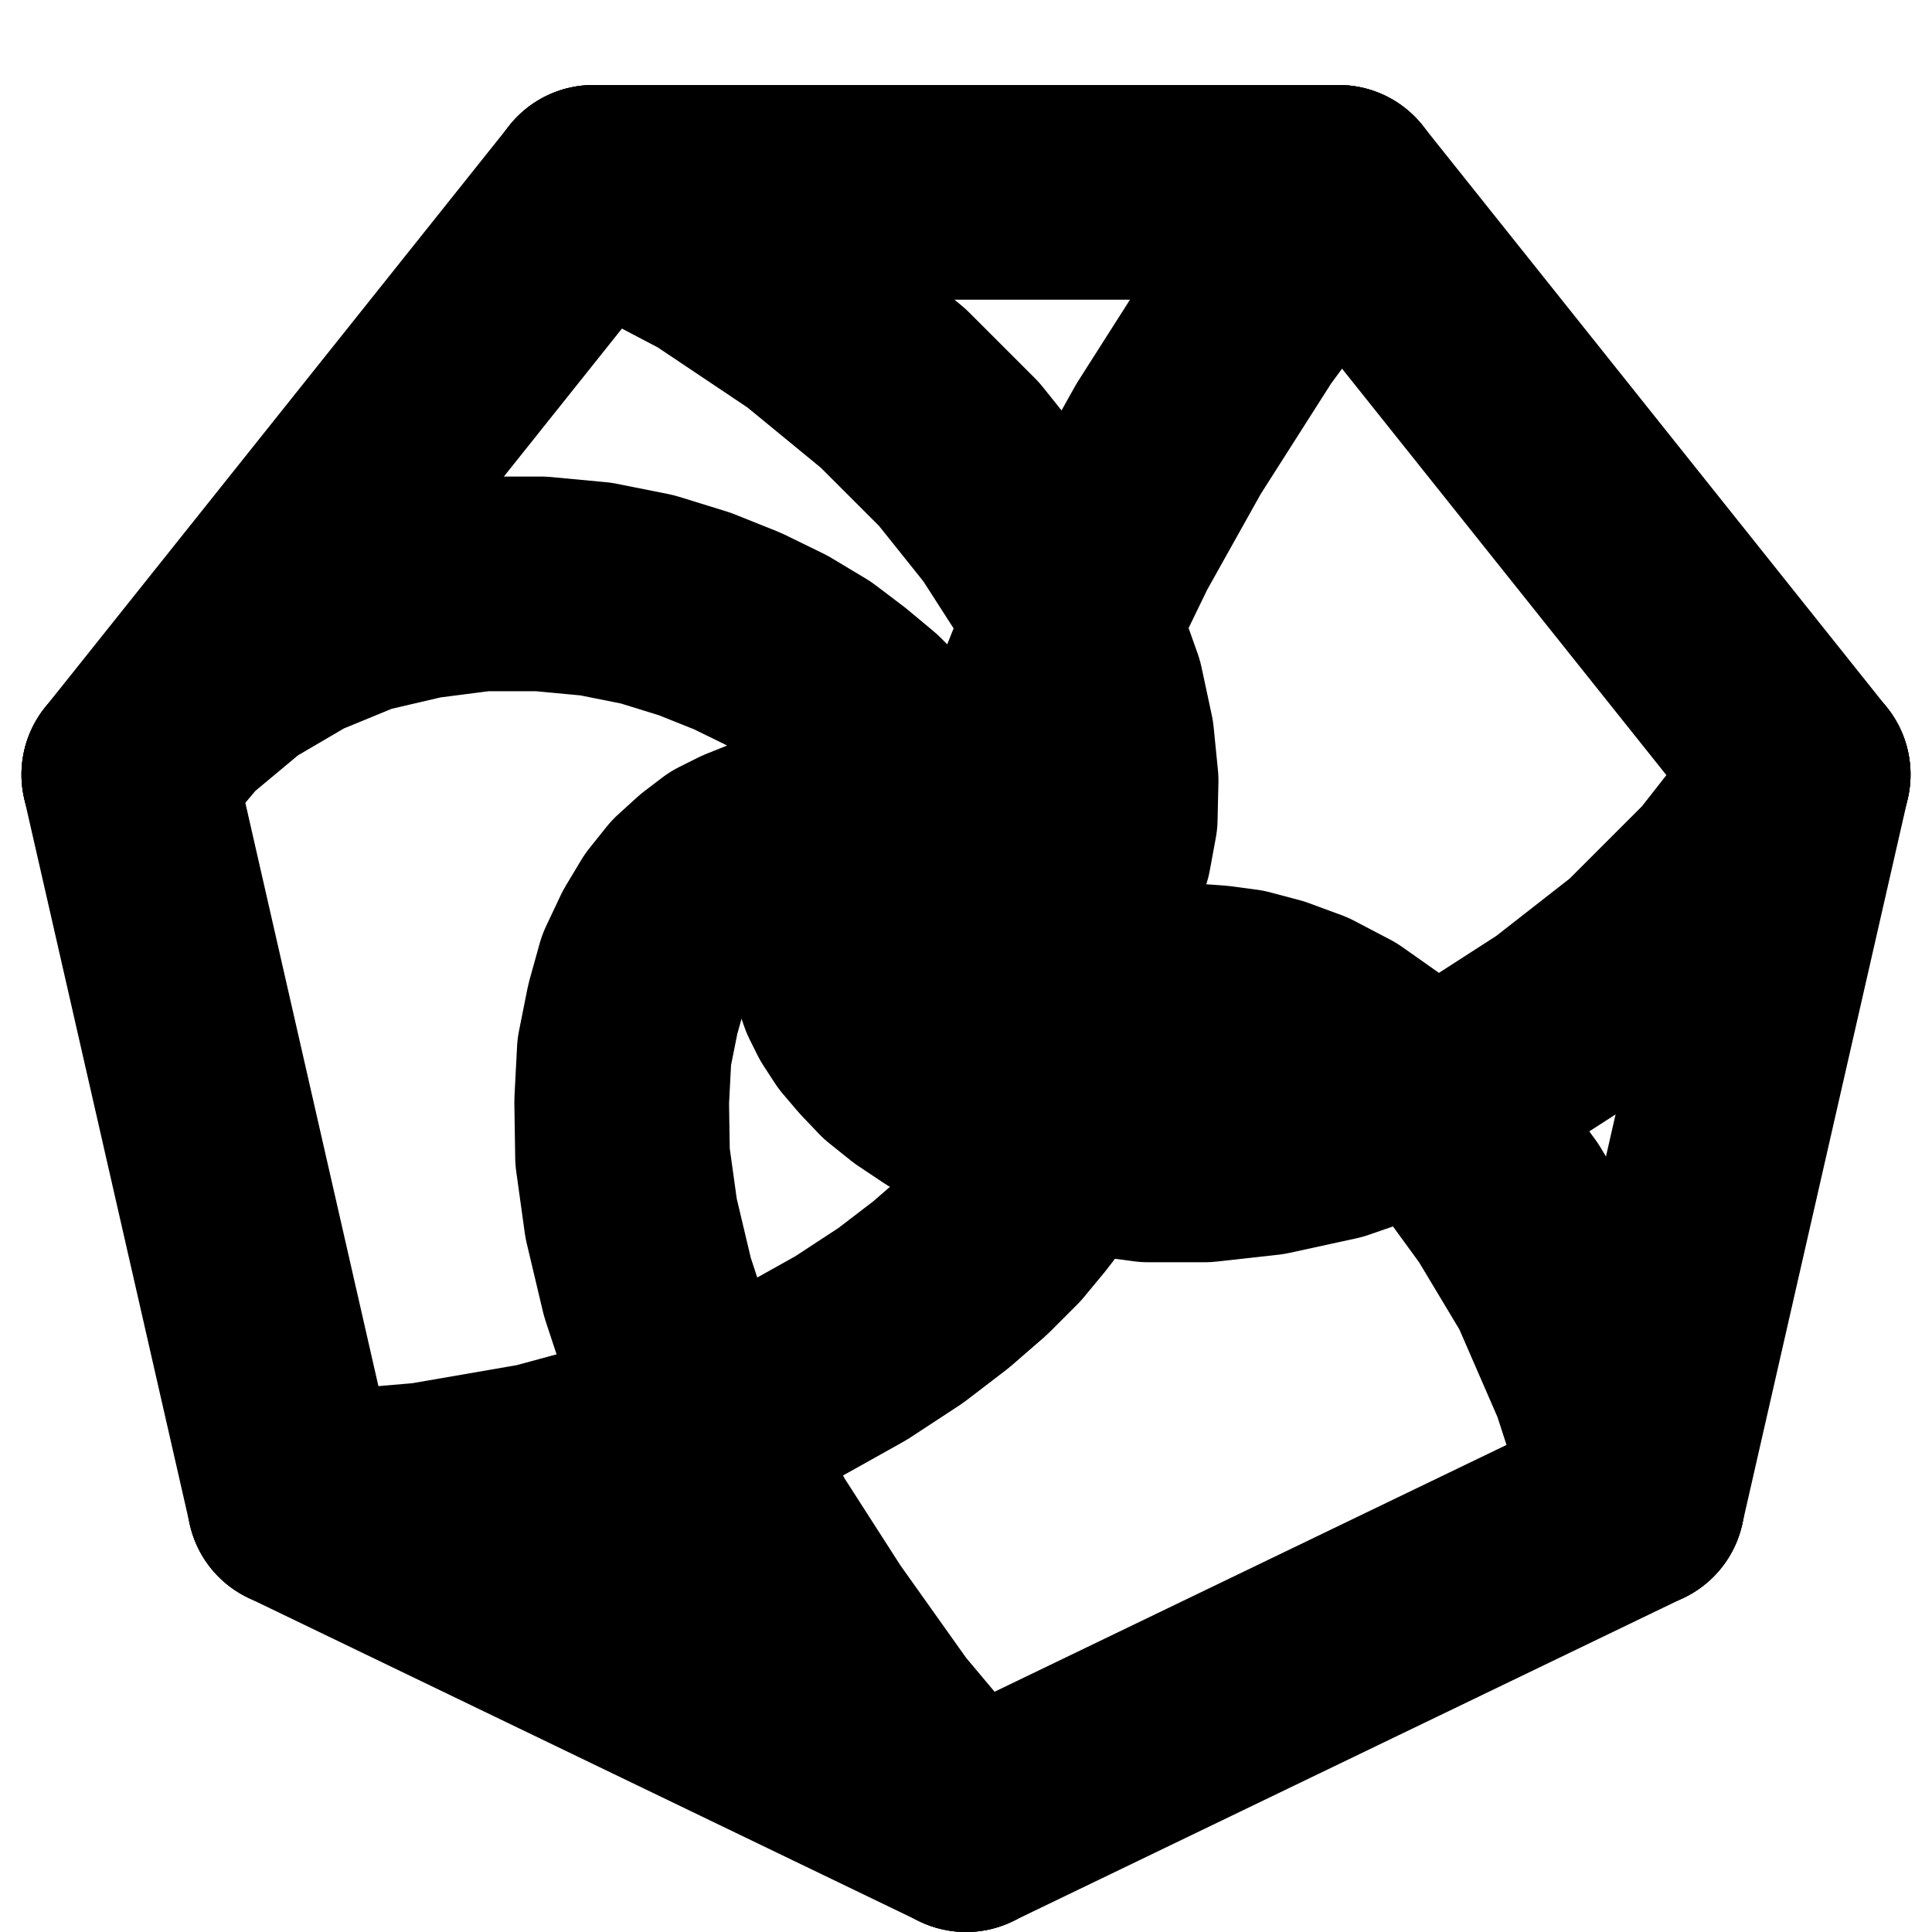 <svg viewBox="-1.125 -1.125 2.25 2.25" xmlns="http://www.w3.org/2000/svg"><linearGradient id="a" x1="0" y1="1" x2=".782" y2=".623" gradientUnits="userSpaceOnUse"><stop offset="0%" stop-color="hsl(-90, 100%, 50%)"/><stop offset="100%" stop-color="hsl(-38.571, 100%, 50%)"/></linearGradient><path stroke="url(#a)" stroke-width=".25" stroke-linecap="round" d="M0 1 .782.623"/><linearGradient id="b" x1=".782" y1=".623" x2=".975" y2="-.223" gradientUnits="userSpaceOnUse"><stop offset="0%" stop-color="hsl(-38.571, 100%, 50%)"/><stop offset="100%" stop-color="hsl(12.857, 100%, 50%)"/></linearGradient><path stroke="url(#b)" stroke-width=".25" stroke-linecap="round" d="m.782.623.193-.846"/><linearGradient id="c" x1=".975" y1="-.223" x2=".434" y2="-.901" gradientUnits="userSpaceOnUse"><stop offset="0%" stop-color="hsl(12.857, 100%, 50%)"/><stop offset="100%" stop-color="hsl(64.286, 100%, 50%)"/></linearGradient><path stroke="url(#c)" stroke-width=".25" stroke-linecap="round" d="M.975-.223.434-.901"/><linearGradient id="d" x1=".434" y1="-.901" x2="-.434" y2="-.901" gradientUnits="userSpaceOnUse"><stop offset="0%" stop-color="hsl(64.286, 100%, 50%)"/><stop offset="100%" stop-color="hsl(115.714, 100%, 50%)"/></linearGradient><path stroke="url(#d)" stroke-width=".25" stroke-linecap="round" d="M.434-.901h-.868"/><linearGradient id="e" x1="-.434" y1="-.901" x2="-.975" y2="-.223" gradientUnits="userSpaceOnUse"><stop offset="0%" stop-color="hsl(115.714, 100%, 50%)"/><stop offset="100%" stop-color="hsl(167.143, 100%, 50%)"/></linearGradient><path stroke="url(#e)" stroke-width=".25" stroke-linecap="round" d="m-.434-.901-.541.678"/><linearGradient id="f" x1="-.975" y1="-.223" x2="-.782" y2=".623" gradientUnits="userSpaceOnUse"><stop offset="0%" stop-color="hsl(167.143, 100%, 50%)"/><stop offset="100%" stop-color="hsl(218.571, 100%, 50%)"/></linearGradient><path stroke="url(#f)" stroke-width=".25" stroke-linecap="round" d="m-.975-.223.193.846"/><linearGradient id="g" x1="-.782" y1=".623" x2="0" y2="1" gradientUnits="userSpaceOnUse"><stop offset="0%" stop-color="hsl(218.571, 100%, 50%)"/><stop offset="100%" stop-color="hsl(-90, 100%, 50%)"/></linearGradient><path stroke="url(#g)" stroke-width=".25" stroke-linecap="round" d="M-.782.623 0 1"/><path class="mouse" fill="none" stroke="hsl(-90, 100%, 50%)" stroke-width=".25" stroke-linecap="round" stroke-linejoin="round" d="M0 1-.099.882-.18.768-.25.659-.302.557l-.04-.095-.029-.088-.019-.08L-.4.222-.401.158-.398.1l.01-.05.012-.043.017-.036.018-.03.02-.025.022-.02.021-.016.022-.011.02-.008.02-.005.02-.003h.018l.017.001.015.003.014.004.012.004.011.006.01.006.008.006.007.006.006.006.005.005.005.006.003.005.003.005.002.005.001.004.001.004v.004l.001.003v.01l-.001.001v.002H-.06v.002h0l-.001.001h0v.001h0v.001h0l.001.001h.001l.001.001h.001l.001.001h.001l.001.001h.001v.001h.001v.001h.002v.001h.001v.001h.001l.001.001h0l.001.001h0l.001.001h.001v.001h.001v.001h.001l.001.001h0l.001.001h.001v.001h.001v.001h.001l.001.001h.001v.001h.001v.001h.001v.001h.001l.001.001h.001v.001h.001v.001h.001v.001h.001l.001.001h.001v.001h.001v.001h.001v.001h.001l.001.001h.001v.001h.001v.001h.001v.001h.001l.001.001h.001v.001h.001v.001h.001v.001h.001l.001.001h.001v.001h.001v.001h.001v.001h.001"/><path class="mouse" fill="none" stroke="hsl(-38.571, 100%, 50%)" stroke-width=".25" stroke-linecap="round" stroke-linejoin="round" d="M.782.623.736.481.686.366.632.276.581.206.53.15.48.111.436.08.394.058.356.044.322.035.292.031.264.029H.24L.22.031.2.035.186.039.172.043.161.047.15.052.142.056.135.06.13.063.125.066.12.07H.117L.114.073.11.075v.001L.107.077.106.078H.104L.103.08H.099h0L.096.077h0-.001 0L.094.075h0L.091.073h0H.09h0V.071L.087.07h0L.086.068H.085V.066H.082v0h0L.08.064v0H.078V.062h0L.077.06h0-.002L.074.059h0L.072.057h0V.056H.07V.055H.069h0L.067.053h0V.052H.065V.051h0L.063.05h0-.002 0V.048H.06V.047h0L.058.046h0L.057.045h0-.002V.044h0L.054.043h0L.053.042h0L.052.041h0-.001V.04H.05v0h0L.048.038h0L.047.037h0-.001V.036H.045h0L.044.035h0-.001V.034h0-.001V.033H.041V.032H.04h0V.031h0-.001V.03h0-.001v0h0-.001V.028H.035h0L.034.027h0-.001V.026h0-.001V.025h0-.001 0V.024H.03h0V.023h0-.001V.022h0-.001V.021h0-.001 0V.02H.025h0v0H.024h0-.001V.018h0-.001 0V.017h0-.001 0V.016H.02h0V.015h0-.001V.014h0-.001 0V.013h0-.001 0V.012h0-.001 0V.011H.014h0-.001V.01h0-.001 0v0h0-.001 0V.008h0H.01h0V.007h0-.001 0V.006h0-.001 0V.005h0"/><path class="mouse" fill="none" stroke="hsl(12.857, 100%, 50%)" stroke-width=".25" stroke-linecap="round" stroke-linejoin="round" d="m.975-.223-.094.12-.095.095L.69.067.6.125.512.166.428.195.35.212.278.22H.212L.152.212.098.202.051.187.01.169l-.036-.02-.03-.02-.025-.02-.02-.021-.017-.02-.013-.02L-.14.03-.146.013-.15-.002l-.001-.014v-.012l.001-.01.003-.01.004-.008.004-.006.005-.006.005-.004.006-.003.005-.002.006-.002h.019l.005.001.004.002.003.001.003.002.003.002.003.002.002.002.002.002.002.001.001.002.002.002v.001l.002.002v.001l.001.002.001.001v.001l.001.001v.002h.001v.002h.001v.002h.001v.001h.001v.001h.001v.001h.001l.001.001h0l.001.001h.001v.001h.001l.001.001h.001v.001h.001v.001h.001l.001.001h.001v.001h.001v.001h.001l.001.001h0l.001.001h.001v.001h.001v.001h.001l.001.001h.001v.001h.001v.001h.001v.001h.001v.001h.002v.001h.001v.001h.001v.001h.001l.001.001h.001v.001h.001v.001h.001v.001h.001l.001.001h.001v.001h.001v.001h.001v.001h.001l.001.001h.001v.001h.001v.001h.001v.001h.001l.001.001h.001v.001h.001v.001h.001v.001h.001"/><path class="mouse" fill="none" stroke="hsl(64.286, 100%, 50%)" stroke-width=".25" stroke-linecap="round" stroke-linejoin="round" d="m.434-.901-.112.152-.086.135-.066.118-.05.103-.035.088-.024.076-.016.064-.01.054-.004.045-.001.037.002.031.004.025.005.02.006.015.006.013.006.009.006.007.005.005.006.003.004.002.004.001h.01L.096.1h.002L.099.097.1.096V.094L.102.093V.085L.1.084V.082H.098V.08L.097.079V.078L.094.077V.076L.092.075h0V.072H.09V.071L.089.07H.088V.068H.085v0H.083V.066h0-.001V.064H.08h0L.078.062h0L.075.06h0L.074.059h0L.072.057h0V.056H.07V.055H.069h0L.067.053h0V.052H.065V.051h0L.063.05h0-.002 0V.048H.06V.047h0L.058.046h0L.057.045h0-.002V.044h0L.054.043h0L.053.042h0L.052.041h0-.001V.04H.05v0h0L.048.038h0L.047.037h0-.001V.036H.045h0L.044.035h0-.001V.034h0-.001V.033H.041V.032H.04h0V.031h0-.001V.03h0-.001v0h0-.001V.028H.035h0L.034.027h0-.001V.026h0-.001V.025h0-.001 0V.024H.03h0V.023h0-.001V.022h0-.001V.021h0-.001 0V.02H.025h0v0H.024h0-.001V.018h0-.001 0V.017h0-.001 0V.016H.02h0V.015h0-.001V.014h0-.001 0V.013h0-.001 0V.012h0-.001 0V.011H.014h0-.001V.01h0-.001 0v0h0-.001 0V.008h0H.01h0V.007h0-.001 0V.006h0-.001 0V.005h0"/><path class="mouse" fill="none" stroke="hsl(115.714, 100%, 50%)" stroke-width=".25" stroke-linecap="round" stroke-linejoin="round" d="m-.434-.901.139.073.115.077.095.078.077.077.06.075.045.07.033.067.022.062.012.056.005.05-.001.044-.007.038L.15-.1l-.014.028L.12-.05l-.016.02-.018.015-.018.01L.05.004.033.008.016.01h-.03L-.027.009-.038.006l-.01-.004-.01-.004-.008-.005-.006-.005-.006-.005-.004-.005-.003-.004-.003-.005-.002-.004V-.04l-.001-.003v-.006l.001-.003.001-.002.002-.001.001-.001.002-.001.002-.001h.012l.002.001h.001l.001.002h.002v.001h.002v.002h.002v.001l.002.001h0l.001.002h.001v.002h.002v.001h.001v.001h0l.001.001h0l.001.001h0l.001.001h0l.001.001h0l.001.001h.001v.001h.001l.001.001h0l.001.001h.001v.001h.001v.001h.001l.001.001h0l.001.001h.001v.001h.001v.001h.001l.001.001h.001v.001h.001v.001h.001v.001h.001l.001.001h.001v.001h.001v.001h.001v.001h.001l.001.001h.001v.001h.001v.001h.001v.001h.001l.001.001h.001v.001h.001v.001h.001v.001h.001l.001.001h.001v.001h.001v.001h.001v.001h.001l.001.001h.001v.001h.001v.001h.001v.001h.001"/><path class="mouse" fill="none" stroke="hsl(167.143, 100%, 50%)" stroke-width=".25" stroke-linecap="round" stroke-linejoin="round" d="m-.975-.223.059-.07.066-.055.07-.041.073-.03.073-.017.07-.009h.069l.064.006.06.012.055.017.05.02.045.022.04.024.033.025.03.025.025.025.02.025.017.023.013.022.01.021.008.02.005.017.003.016v.037l-.003.01-.003.008-.004.007-.003.006-.004.005-.004.003-.004.003-.004.002-.004.002h-.006L-.06-.04h-.004l-.002-.001h-.002v-.001L-.07-.044h0v-.002h0v-.002h.001l.001-.001h.005v.001h.002l.001.001h.001l.001.001h0l.001.001h.001v.001h.001l.001.001h0l.001.001h0l.001.001h.001v.001h.001l.001.001h0v.001h.001v.001h.001l.001.001h.001v.001h.001v.001h.001v.001h.001l.001.001h0l.001.001h.001v.001h.001v.001h.001v.001h.002v.001h.001v.001h.001v.001h.001l.001.001h.001v.001h.001v.001h.001v.001h.001l.001.001h.001v.001h.001v.001h.001v.001h.001l.001.001h.001v.001h.001v.001h.001v.001h.001l.001.001h.001v.001h.001v.001h.001v.001h.001l.001.001h.001v.001h.001v.001h.001v.001h.001"/><path class="mouse" fill="none" stroke="hsl(218.571, 100%, 50%)" stroke-width=".25" stroke-linecap="round" stroke-linejoin="round" d="M-.782.623-.629.61l.133-.023.114-.031.097-.036.083-.037.068-.038.058-.038.047-.036.038-.033.032-.032.024-.029.02-.026L.1.228.11.207.12.189.125.172.13.158.131.146l.001-.01V.119L.13.112.129.107.127.102.125.098.123.095.121.092.119.089.117.087.115.086.113.084.11.083.109.082.107.08H.105L.104.079H.102L.101.076H.098h0L.095.074h0L.094.072H.092L.09.071V.07H.088L.087.069H.086V.067H.083V.065H.081L.08.064v0H.078V.062h0-.001V.06H.074v0-.001h0L.072.057h0V.056H.07V.055H.069h0L.067.053h0V.052H.065V.051h0L.063.05h0-.002 0V.048H.06V.047h0L.058.046h0L.057.045h0-.002V.044h0L.054.043h0L.053.042h0L.052.041h0-.001V.04H.05v0h0L.048.038h0L.047.037h0-.001V.036H.045h0L.044.035h0-.001V.034h0-.001V.033H.041V.032H.04h0V.031h0-.001V.03h0-.001v0h0-.001V.028H.035h0L.034.027h0-.001V.026h0-.001V.025h0-.001 0V.024H.03h0V.023h0-.001V.022h0-.001V.021h0-.001 0V.02H.025h0v0H.024h0-.001V.018h0-.001 0V.017h0-.001 0V.016H.02h0V.015h0-.001V.014h0-.001 0V.013h0-.001 0V.012h0-.001 0V.011H.014h0-.001V.01h0-.001 0v0h0-.001 0V.008h0H.01h0V.007h0-.001 0V.006h0-.001 0V.005h0"/></svg>